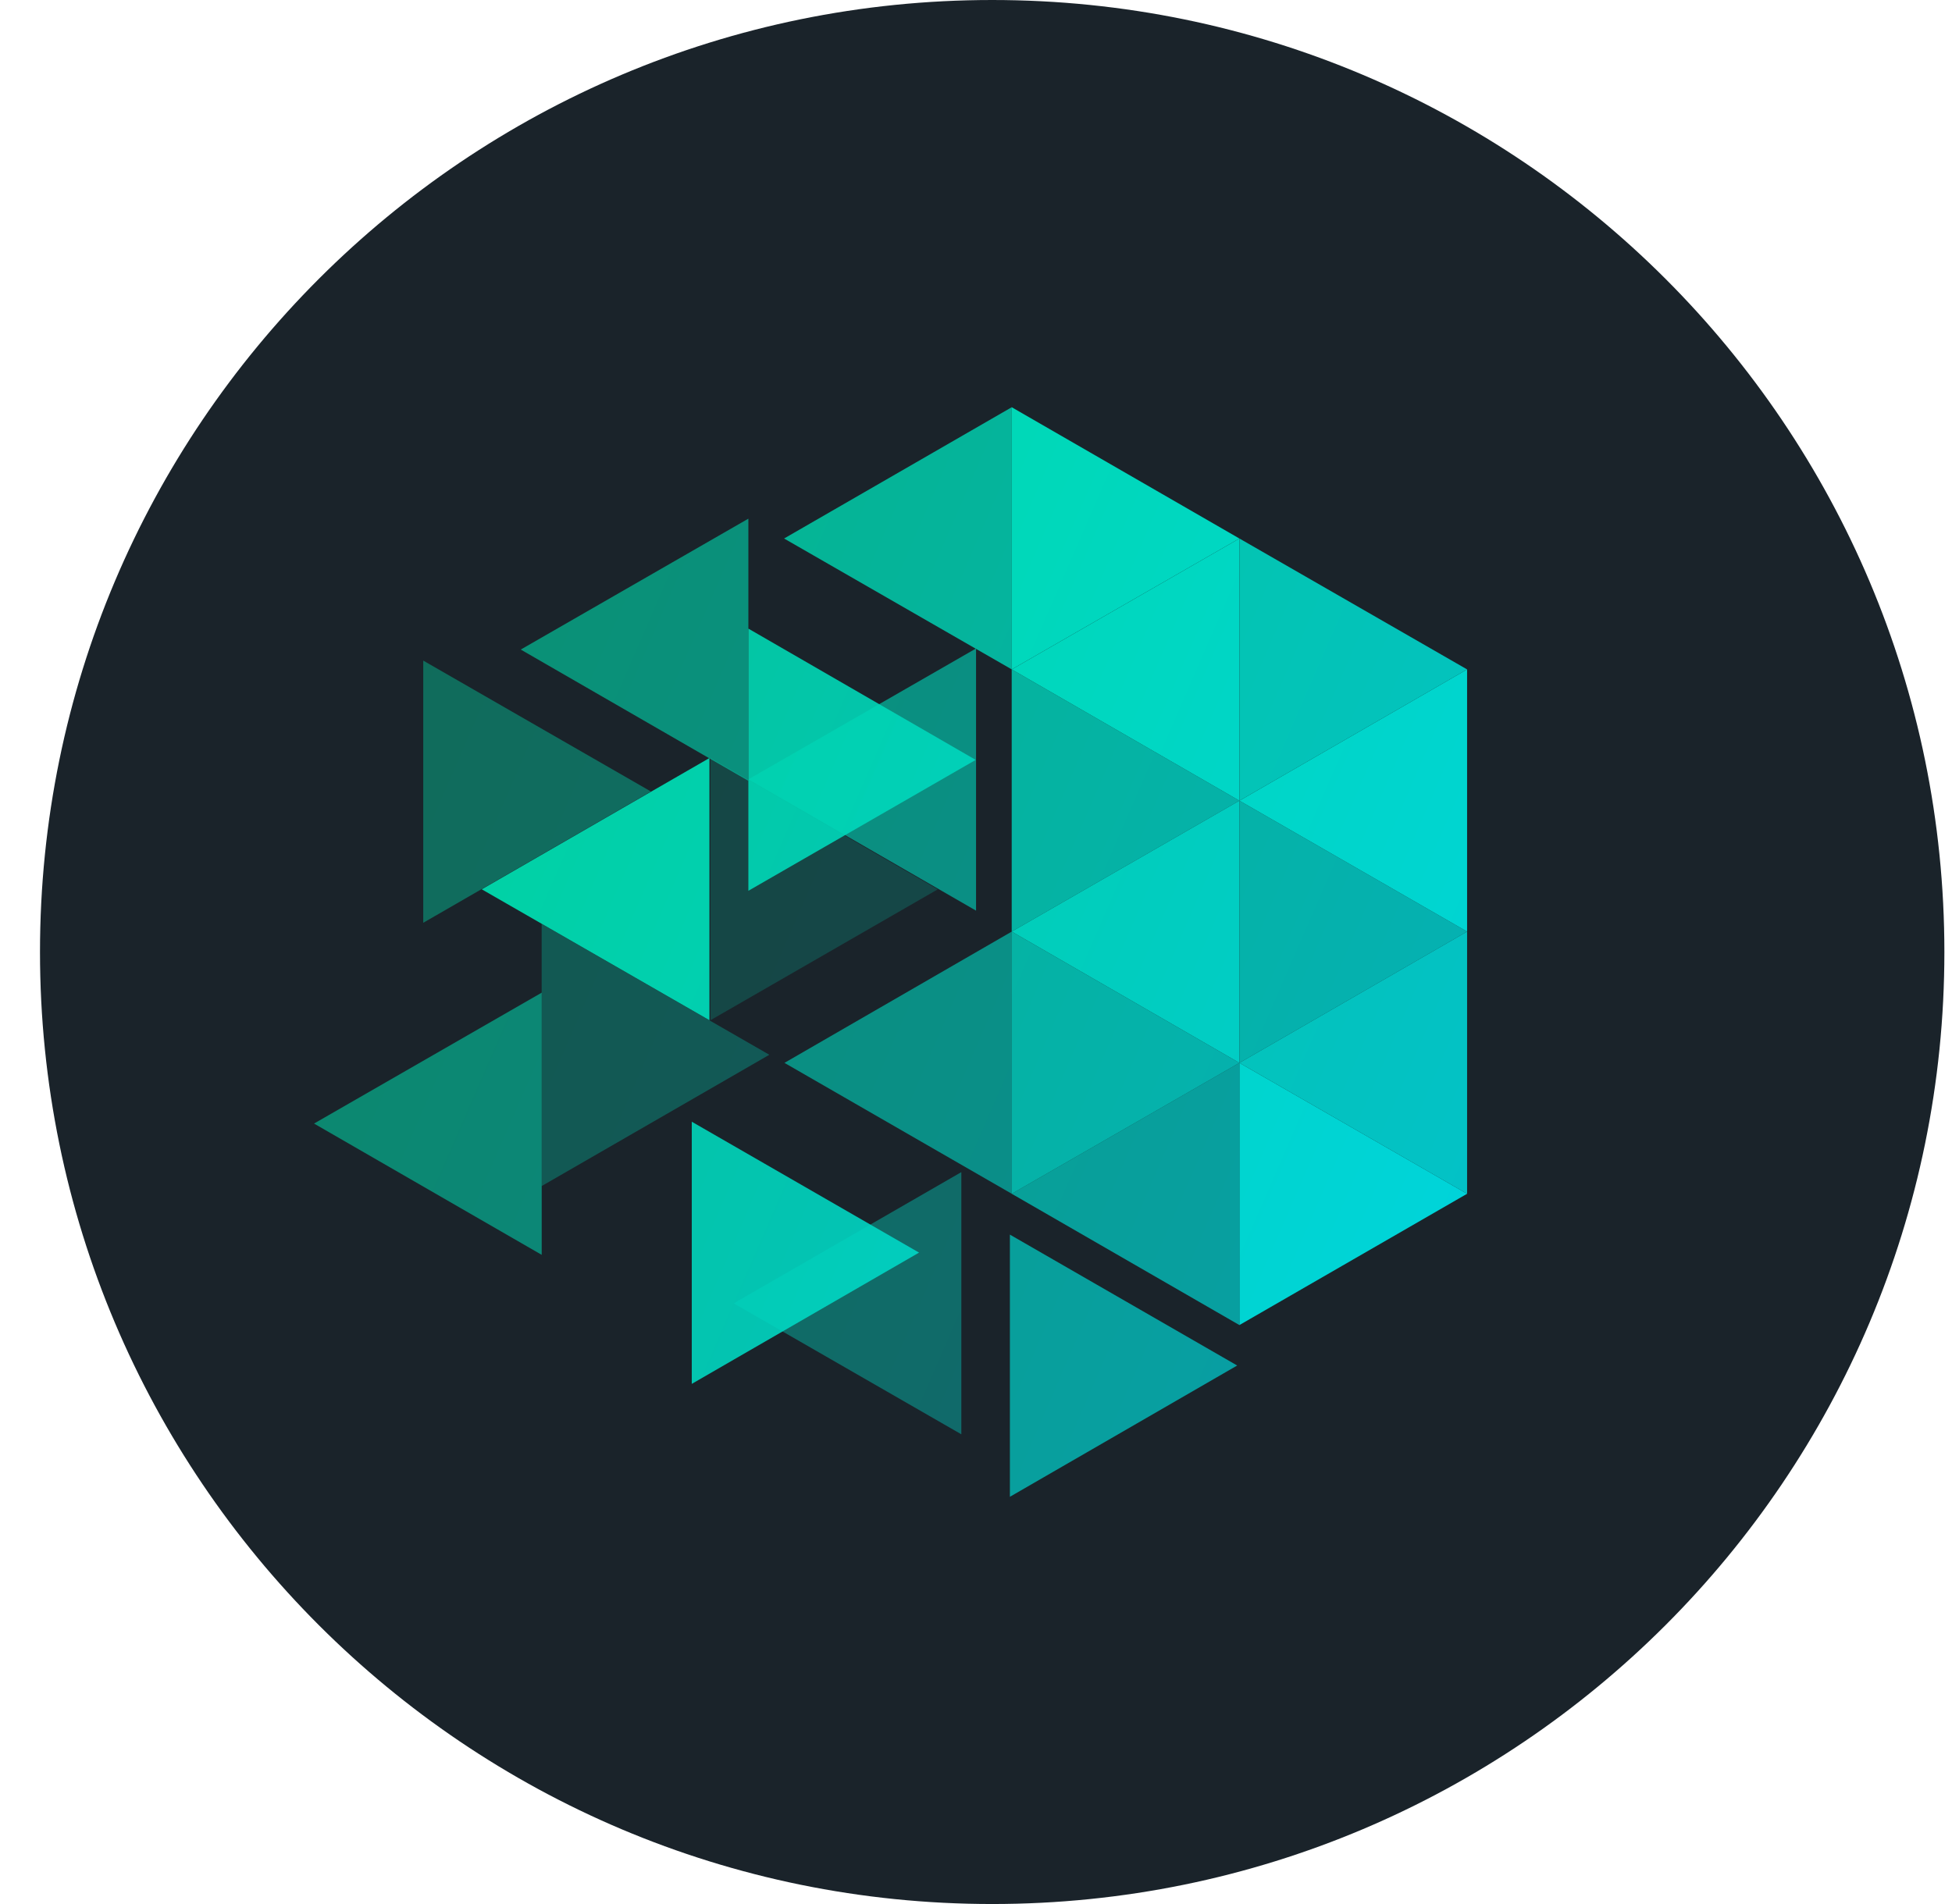 <svg width="41" height="40" viewBox="0 0 41 40" fill="none" xmlns="http://www.w3.org/2000/svg">
<g id="iotex-15c9b105129c9229e198c2340c164d36.svg" clip-path="url(#clip0_878_2676)">
<path id="path1160" opacity="0.98" d="M20.84 40C31.886 40 40.84 31.046 40.84 20C40.84 8.954 31.886 0 20.84 0C9.794 0 0.84 8.954 0.84 20C0.84 31.046 9.794 40 20.84 40Z" fill="#161F26"/>
<g id="g1039">
<path id="polygon991" d="M21.25 8.555V14.063L26.032 11.313L21.25 8.555Z" fill="url(#paint0_linear_878_2676)"/>
<path id="polygon993" opacity="0.9" d="M26.033 11.313V16.821L30.815 14.063L26.033 11.313Z" fill="url(#paint1_linear_878_2676)"/>
<path id="polygon995" opacity="0.8" d="M21.25 14.063V19.571L26.032 16.821L21.25 14.063Z" fill="url(#paint2_linear_878_2676)"/>
<path id="polygon997" opacity="0.8" d="M26.033 16.821V22.329L30.815 19.571L26.033 16.821Z" fill="url(#paint3_linear_878_2676)"/>
<path id="polygon999" opacity="0.8" d="M21.25 19.571V25.079L26.032 22.329L21.25 19.571Z" fill="url(#paint4_linear_878_2676)"/>
<path id="polygon1001" d="M26.033 22.329V27.837L30.815 25.079L26.033 22.329Z" fill="url(#paint5_linear_878_2676)"/>
<path id="polygon1003" opacity="0.4" d="M8.89 13.878V19.386L13.672 16.628L8.89 13.878Z" fill="url(#paint6_linear_878_2676)"/>
<path id="polygon1005" opacity="0.2" d="M14.923 15.925V21.433L19.698 18.683L14.923 15.925Z" fill="url(#paint7_linear_878_2676)"/>
<path id="polygon1007" opacity="0.3" d="M11.377 19.409V24.917L16.159 22.159L11.377 19.409Z" fill="url(#paint8_linear_878_2676)"/>
<path id="polygon1009" opacity="0.9" d="M14.53 23.565V29.073L19.304 26.315L14.53 23.565Z" fill="url(#paint9_linear_878_2676)"/>
<path id="polygon1011" opacity="0.7" d="M21.212 25.937V31.445L25.986 28.687L21.212 25.937Z" fill="url(#paint10_linear_878_2676)"/>
<path id="polygon1013" opacity="0.9" d="M15.719 13.206V18.714L20.494 15.964L15.719 13.206Z" fill="url(#paint11_linear_878_2676)"/>
<path id="polygon1015" opacity="0.8" d="M21.251 8.555V14.063L16.469 11.313L21.251 8.555Z" fill="url(#paint12_linear_878_2676)"/>
<path id="polygon1017" opacity="0.6" d="M15.719 10.896V16.404L10.938 13.646L15.719 10.896Z" fill="url(#paint13_linear_878_2676)"/>
<path id="polygon1019" opacity="0.6" d="M20.501 13.623V19.131L15.719 16.373L20.501 13.623Z" fill="url(#paint14_linear_878_2676)"/>
<path id="polygon1021" opacity="0.95" d="M14.901 15.925V21.433L10.119 18.683L14.901 15.925Z" fill="url(#paint15_linear_878_2676)"/>
<path id="polygon1023" opacity="0.6" d="M21.251 19.571V25.079L16.477 22.329L21.251 19.571Z" fill="url(#paint16_linear_878_2676)"/>
<path id="polygon1025" opacity="0.55" d="M11.378 20.854V26.362L6.596 23.604L11.378 20.854Z" fill="url(#paint17_linear_878_2676)"/>
<path id="polygon1027" d="M30.815 14.063V19.571L26.033 16.821L30.815 14.063Z" fill="url(#paint18_linear_878_2676)"/>
<path id="polygon1029" opacity="0.95" d="M26.032 16.821V22.329L21.25 19.571L26.032 16.821Z" fill="url(#paint19_linear_878_2676)"/>
<path id="polygon1031" opacity="0.9" d="M30.815 19.571V25.079L26.033 22.329L30.815 19.571Z" fill="url(#paint20_linear_878_2676)"/>
<path id="polygon1033" opacity="0.7" d="M26.032 22.329V27.837L21.25 25.079L26.032 22.329Z" fill="url(#paint21_linear_878_2676)"/>
<path id="polygon1035" opacity="0.4" d="M20.192 24.624V30.132L15.41 27.381L20.192 24.624Z" fill="url(#paint22_linear_878_2676)"/>
<path id="polygon1037" d="M26.032 11.313V16.821L21.25 14.063L26.032 11.313Z" fill="url(#paint23_linear_878_2676)"/>
</g>
</g>
<defs>
<linearGradient id="paint0_linear_878_2676" x1="8.651" y1="4.033" x2="37.581" y2="16.622" gradientUnits="userSpaceOnUse">
<stop stop-color="#00DC9C"/>
<stop offset="1" stop-color="#00D3DC"/>
</linearGradient>
<linearGradient id="paint1_linear_878_2676" x1="8.654" y1="4.028" x2="37.584" y2="16.617" gradientUnits="userSpaceOnUse">
<stop stop-color="#00DC9C"/>
<stop offset="1" stop-color="#00D3DC"/>
</linearGradient>
<linearGradient id="paint2_linear_878_2676" x1="6.122" y1="8.08" x2="35.053" y2="20.669" gradientUnits="userSpaceOnUse">
<stop stop-color="#00DC9C"/>
<stop offset="1" stop-color="#00D3DC"/>
</linearGradient>
<linearGradient id="paint3_linear_878_2676" x1="6.123" y1="8.075" x2="35.054" y2="20.664" gradientUnits="userSpaceOnUse">
<stop stop-color="#00DC9C"/>
<stop offset="1" stop-color="#00D3DC"/>
</linearGradient>
<linearGradient id="paint4_linear_878_2676" x1="3.572" y1="12.115" x2="32.503" y2="24.704" gradientUnits="userSpaceOnUse">
<stop stop-color="#00DC9C"/>
<stop offset="1" stop-color="#00D3DC"/>
</linearGradient>
<linearGradient id="paint5_linear_878_2676" x1="3.573" y1="12.11" x2="32.504" y2="24.699" gradientUnits="userSpaceOnUse">
<stop stop-color="#00DC9C"/>
<stop offset="1" stop-color="#00D3DC"/>
</linearGradient>
<linearGradient id="paint6_linear_878_2676" x1="3.771" y1="13.672" x2="32.702" y2="26.261" gradientUnits="userSpaceOnUse">
<stop stop-color="#00DC9C"/>
<stop offset="1" stop-color="#00D3DC"/>
</linearGradient>
<linearGradient id="paint7_linear_878_2676" x1="5.198" y1="13.064" x2="34.14" y2="25.617" gradientUnits="userSpaceOnUse">
<stop stop-color="#00DC9C"/>
<stop offset="1" stop-color="#00D3DC"/>
</linearGradient>
<linearGradient id="paint8_linear_878_2676" x1="0.7" y1="15.992" x2="29.631" y2="28.582" gradientUnits="userSpaceOnUse">
<stop stop-color="#00DC9C"/>
<stop offset="1" stop-color="#00D3DC"/>
</linearGradient>
<linearGradient id="paint9_linear_878_2676" x1="0.316" y1="18.111" x2="29.257" y2="30.665" gradientUnits="userSpaceOnUse">
<stop stop-color="#00DC9C"/>
<stop offset="1" stop-color="#00D3DC"/>
</linearGradient>
<linearGradient id="paint10_linear_878_2676" x1="0.474" y1="16.716" x2="29.416" y2="29.269" gradientUnits="userSpaceOnUse">
<stop stop-color="#00DC9C"/>
<stop offset="1" stop-color="#00D3DC"/>
</linearGradient>
<linearGradient id="paint11_linear_878_2676" x1="4.996" y1="9.769" x2="33.937" y2="22.323" gradientUnits="userSpaceOnUse">
<stop stop-color="#00DC9C"/>
<stop offset="1" stop-color="#00D3DC"/>
</linearGradient>
<linearGradient id="paint12_linear_878_2676" x1="8.493" y1="3.947" x2="37.424" y2="16.536" gradientUnits="userSpaceOnUse">
<stop stop-color="#00DC9C"/>
<stop offset="1" stop-color="#00D3DC"/>
</linearGradient>
<linearGradient id="paint13_linear_878_2676" x1="6.2" y1="8.155" x2="35.13" y2="20.744" gradientUnits="userSpaceOnUse">
<stop stop-color="#00DC9C"/>
<stop offset="1" stop-color="#00D3DC"/>
</linearGradient>
<linearGradient id="paint14_linear_878_2676" x1="5.903" y1="7.952" x2="34.834" y2="20.541" gradientUnits="userSpaceOnUse">
<stop stop-color="#00DC9C"/>
<stop offset="1" stop-color="#00D3DC"/>
</linearGradient>
<linearGradient id="paint15_linear_878_2676" x1="4.178" y1="12.491" x2="33.109" y2="25.08" gradientUnits="userSpaceOnUse">
<stop stop-color="#00DC9C"/>
<stop offset="1" stop-color="#00D3DC"/>
</linearGradient>
<linearGradient id="paint16_linear_878_2676" x1="3.424" y1="12.035" x2="32.366" y2="24.588" gradientUnits="userSpaceOnUse">
<stop stop-color="#00DC9C"/>
<stop offset="1" stop-color="#00D3DC"/>
</linearGradient>
<linearGradient id="paint17_linear_878_2676" x1="1.706" y1="18.024" x2="30.637" y2="30.613" gradientUnits="userSpaceOnUse">
<stop stop-color="#00DC9C"/>
<stop offset="1" stop-color="#00D3DC"/>
</linearGradient>
<linearGradient id="paint18_linear_878_2676" x1="8.498" y1="3.938" x2="37.429" y2="16.527" gradientUnits="userSpaceOnUse">
<stop stop-color="#00DC9C"/>
<stop offset="1" stop-color="#00D3DC"/>
</linearGradient>
<linearGradient id="paint19_linear_878_2676" x1="5.957" y1="7.984" x2="34.888" y2="20.573" gradientUnits="userSpaceOnUse">
<stop stop-color="#00DC9C"/>
<stop offset="1" stop-color="#00D3DC"/>
</linearGradient>
<linearGradient id="paint20_linear_878_2676" x1="5.971" y1="7.985" x2="34.901" y2="20.574" gradientUnits="userSpaceOnUse">
<stop stop-color="#00DC9C"/>
<stop offset="1" stop-color="#00D3DC"/>
</linearGradient>
<linearGradient id="paint21_linear_878_2676" x1="3.425" y1="12.031" x2="32.356" y2="24.62" gradientUnits="userSpaceOnUse">
<stop stop-color="#00DC9C"/>
<stop offset="1" stop-color="#00D3DC"/>
</linearGradient>
<linearGradient id="paint22_linear_878_2676" x1="1.132" y1="16.378" x2="30.062" y2="28.968" gradientUnits="userSpaceOnUse">
<stop stop-color="#00DC9C"/>
<stop offset="1" stop-color="#00D3DC"/>
</linearGradient>
<linearGradient id="paint23_linear_878_2676" x1="8.508" y1="3.949" x2="37.438" y2="16.538" gradientUnits="userSpaceOnUse">
<stop stop-color="#00DC9C"/>
<stop offset="1" stop-color="#00D3DC"/>
</linearGradient>
<clipPath id="clip0_878_2676">
<rect width="40" height="40" fill="white" transform="translate(0.84)"/>
</clipPath>
</defs>
</svg>
